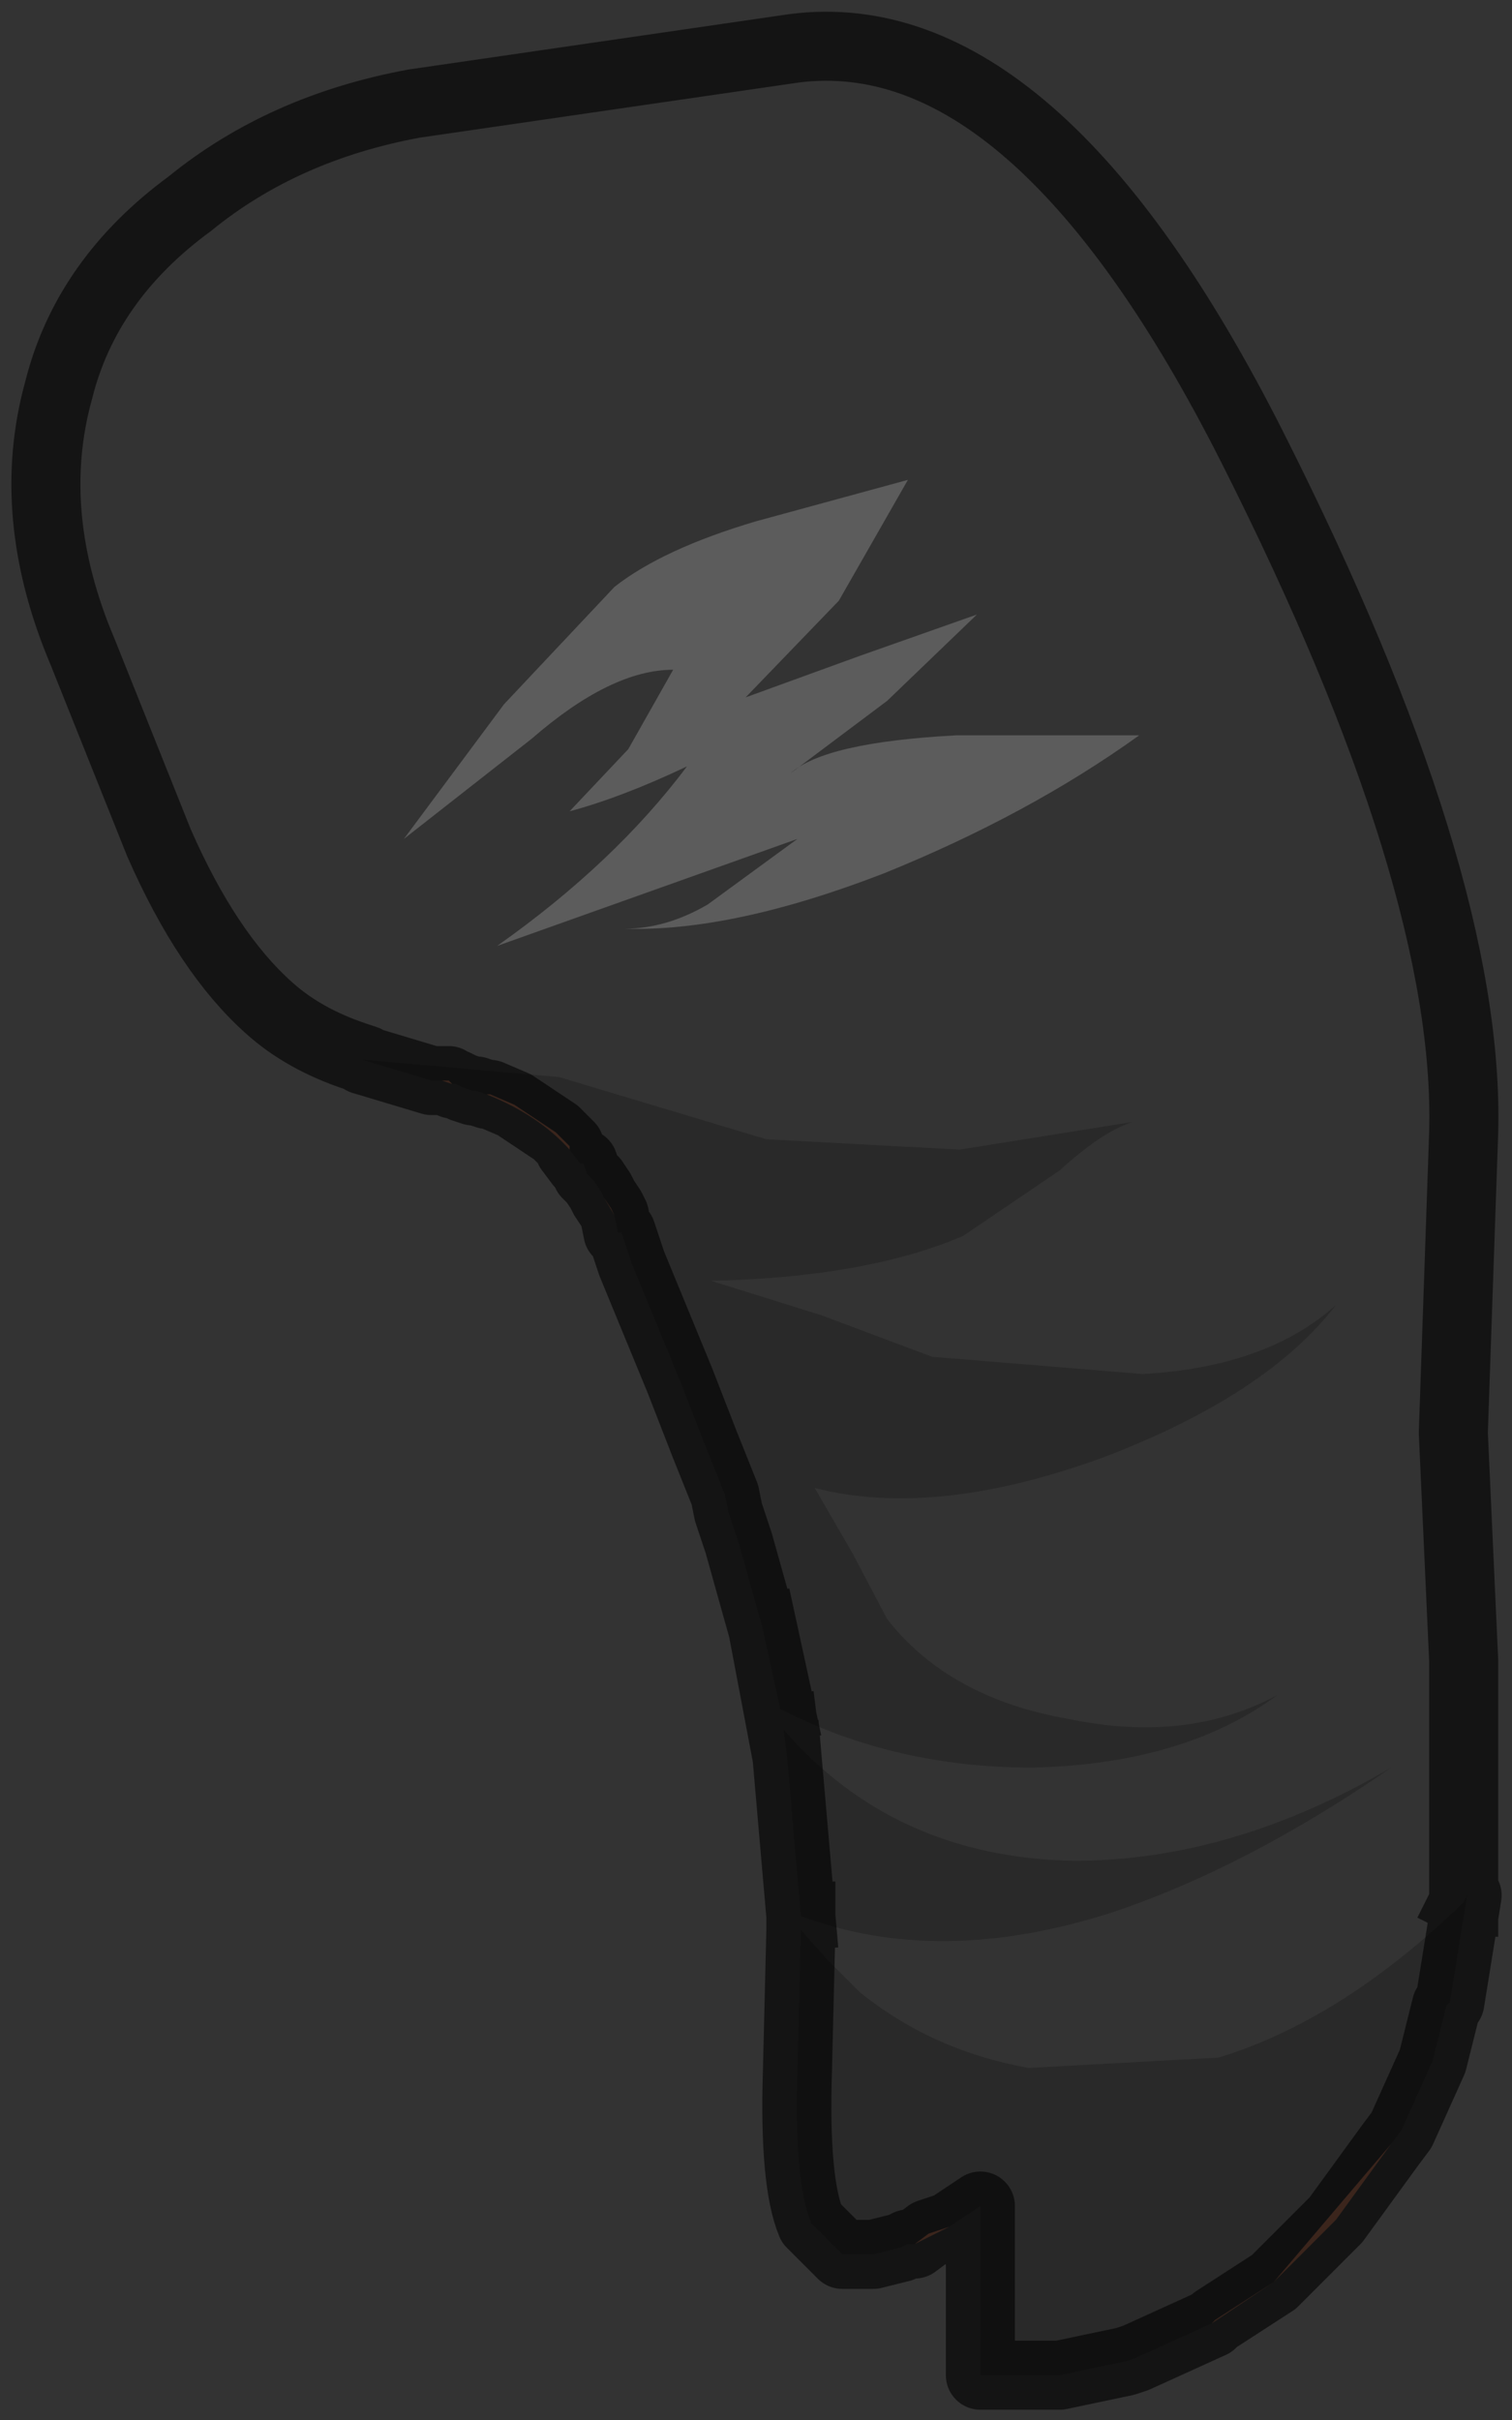 <?xml version="1.0" encoding="UTF-8" standalone="no"?>
<svg xmlns:xlink="http://www.w3.org/1999/xlink" height="35.05px" width="21.9px" xmlns="http://www.w3.org/2000/svg">
  <rect width="100%" height="100%" fill="#333333" stroke="none"/>
  <g transform="matrix(1.0, 0.0, 0.0, 1.0, -0.4, 15.2)">
    <path d="M5.7 0.15 L8.5 0.4 11.5 1.3 14.3 1.45 16.8 1.05 Q16.35 1.2 15.75 1.75 L14.35 2.7 Q12.95 3.3 10.7 3.35 L12.3 3.85 13.9 4.45 16.95 4.7 Q18.75 4.6 19.75 3.7 18.75 5.0 16.4 5.9 13.95 6.8 12.2 6.35 L12.75 7.3 13.25 8.25 Q14.15 9.4 15.9 9.7 17.6 10.05 18.9 9.35 17.55 10.35 15.35 10.4 13.35 10.4 11.7 9.55 L11.45 8.4 11.1 7.15 10.95 6.7 10.9 6.45 10.6 5.7 10.25 4.8 9.55 3.1 9.4 2.65 9.35 2.65 9.3 2.4 9.25 2.3 9.15 2.15 9.1 2.05 9.0 1.9 8.9 1.8 8.85 1.65 8.8 1.65 8.65 1.45 8.65 1.4 8.45 1.2 8.3 1.1 7.85 0.8 7.5 0.65 7.45 0.65 7.3 0.6 7.25 0.6 7.1 0.55 7.0 0.5 6.95 0.5 6.9 0.45 6.8 0.45 6.75 0.45 6.65 0.45 5.65 0.15 5.7 0.15 M11.8 10.25 L11.75 9.85 Q13.35 11.7 15.95 11.75 18.25 11.75 20.55 10.4 18.45 11.85 16.5 12.5 14.0 13.3 12.0 12.55 L11.8 10.25 M12.0 12.75 L12.4 13.2 12.85 13.65 Q13.9 14.5 15.3 14.75 L18.05 14.6 Q19.85 14.05 21.6 12.35 L21.65 12.25 21.4 13.8 21.35 13.85 21.15 14.65 20.7 15.65 20.55 15.85 19.75 16.95 18.85 17.85 18.0 18.4 17.95 18.45 16.85 18.95 16.7 19.0 15.75 19.2 14.95 19.2 14.6 19.2 14.6 17.8 14.6 16.75 14.15 17.05 13.85 17.15 13.65 17.3 13.6 17.3 13.55 17.3 13.45 17.35 13.05 17.45 12.6 17.45 12.15 17.0 Q11.9 16.4 11.95 14.8 L12.0 12.75" fill="#000000" fill-opacity="0.2" fill-rule="evenodd" stroke="none"/>
    <path d="M5.7 0.15 L5.55 0.1 Q4.8 -0.15 4.3 -0.6 3.4 -1.4 2.7 -3.0 L1.6 -5.75 Q0.75 -7.75 1.25 -9.55 1.65 -11.15 3.15 -12.25 4.5 -13.35 6.4 -13.7 L11.9 -14.5 Q15.4 -14.95 18.55 -8.7 21.7 -2.45 21.6 1.2 L21.45 5.55 21.6 8.85 21.6 12.15 21.6 12.35 Q19.85 14.05 18.05 14.6 L15.3 14.75 Q13.9 14.5 12.85 13.65 L12.4 13.2 12.0 12.75 12.0 12.55 Q14.0 13.3 16.5 12.5 18.45 11.85 20.55 10.4 18.25 11.75 15.95 11.75 13.35 11.7 11.75 9.85 L11.8 10.25 11.45 8.4 11.7 9.55 Q13.35 10.4 15.35 10.4 17.55 10.35 18.9 9.35 17.6 10.05 15.9 9.7 14.15 9.4 13.25 8.25 L12.75 7.3 12.2 6.35 Q13.95 6.8 16.4 5.9 18.75 5.0 19.75 3.7 18.75 4.6 16.95 4.7 L13.9 4.45 12.3 3.85 10.7 3.35 Q12.95 3.3 14.35 2.7 L15.75 1.75 Q16.35 1.2 16.8 1.05 L14.3 1.45 11.5 1.3 8.5 0.4 5.7 0.15 M9.3 -6.7 L7.7 -5.0 6.25 -3.05 8.1 -4.5 Q9.25 -5.5 10.15 -5.5 L9.5 -4.35 8.65 -3.45 Q9.4 -3.65 10.35 -4.1 9.3 -2.7 7.6 -1.5 L11.95 -3.05 10.65 -2.1 Q10.05 -1.75 9.45 -1.75 11.0 -1.7 13.2 -2.55 15.3 -3.4 16.9 -4.55 L14.25 -4.55 Q12.35 -4.45 11.85 -4.0 L13.25 -5.05 14.55 -6.3 12.85 -5.7 11.2 -5.1 12.55 -6.5 13.55 -8.25 11.35 -7.65 Q10.0 -7.25 9.3 -6.7" fill="#ffffff" fill-opacity="0.0" fill-rule="evenodd" stroke="none"/>
    <path d="M9.3 -6.7 Q10.0 -7.25 11.35 -7.65 L13.55 -8.25 12.55 -6.5 11.2 -5.1 12.85 -5.7 14.55 -6.3 13.25 -5.05 11.85 -4.0 Q12.35 -4.45 14.25 -4.55 L16.9 -4.55 Q15.3 -3.4 13.2 -2.55 11.0 -1.7 9.45 -1.75 10.05 -1.75 10.65 -2.1 L11.95 -3.05 7.6 -1.5 Q9.3 -2.7 10.35 -4.1 9.4 -3.65 8.65 -3.45 L9.5 -4.35 10.15 -5.5 Q9.25 -5.5 8.1 -4.5 L6.25 -3.05 7.7 -5.0 9.3 -6.7" fill="#ffffff" fill-opacity="0.2" fill-rule="evenodd" stroke="none"/>
    <path d="M20.55 15.85 L18.85 17.85 17.95 18.45 18.0 18.4 18.85 17.85 19.75 16.95 20.55 15.85 M15.75 19.2 L14.6 19.2 14.95 19.2 15.75 19.2 M14.15 17.05 L13.65 17.3 13.85 17.15 14.15 17.05 M7.45 0.65 L7.5 0.65 7.85 0.8 8.3 1.1 8.45 1.2 8.65 1.4 8.65 1.45 Q8.2 0.95 7.45 0.65 M9.15 2.15 L9.25 2.3 9.3 2.4 9.15 2.15 M6.95 0.5 L6.8 0.45 6.9 0.45 6.95 0.5" fill="#945c47" fill-rule="evenodd" stroke="none"/>
    <path d="M21.6 12.35 L21.6 12.15 21.6 8.85 21.45 5.55 21.6 1.2 Q21.7 -2.45 18.55 -8.7 15.4 -14.95 11.9 -14.5 L6.4 -13.7 Q4.5 -13.35 3.15 -12.25 1.65 -11.15 1.25 -9.55 0.75 -7.75 1.6 -5.75 L2.7 -3.0 Q3.4 -1.4 4.3 -0.6 4.8 -0.15 5.55 0.1 L5.7 0.15 5.65 0.15 6.65 0.45 6.75 0.45 6.8 0.45 6.9 0.45 6.95 0.5 7.0 0.5 7.1 0.55 7.25 0.6 7.3 0.6 7.45 0.65 7.5 0.65 7.85 0.8 8.3 1.1 8.45 1.2 8.65 1.4 8.65 1.45 8.8 1.65 8.85 1.65 8.9 1.8 9.0 1.9 9.1 2.05 9.15 2.15 9.25 2.3 9.3 2.4 9.35 2.65 9.4 2.65 9.55 3.1 10.25 4.8 10.6 5.7 10.9 6.45 10.95 6.7 11.1 7.15 11.45 8.4 11.8 10.25 11.75 9.85 M11.7 9.55 L11.45 8.4 M12.0 12.55 L12.0 12.75 11.95 14.8 Q11.9 16.4 12.15 17.0 L12.6 17.45 13.05 17.45 13.45 17.35 13.55 17.3 13.6 17.3 13.65 17.3 13.85 17.15 14.15 17.05 14.6 16.75 14.6 17.8 14.6 19.2 14.95 19.2 15.75 19.2 16.7 19.0 16.85 18.95 17.95 18.45 18.0 18.4 18.85 17.85 19.75 16.95 20.55 15.85 20.7 15.65 21.15 14.65 21.35 13.85 21.4 13.8 21.65 12.25 21.6 12.35 M11.8 10.25 L12.0 12.55" fill="none" stroke="#000000" stroke-linecap="square" stroke-linejoin="round" stroke-opacity="0.6" stroke-width="1.0"/>
  </g>
</svg>
